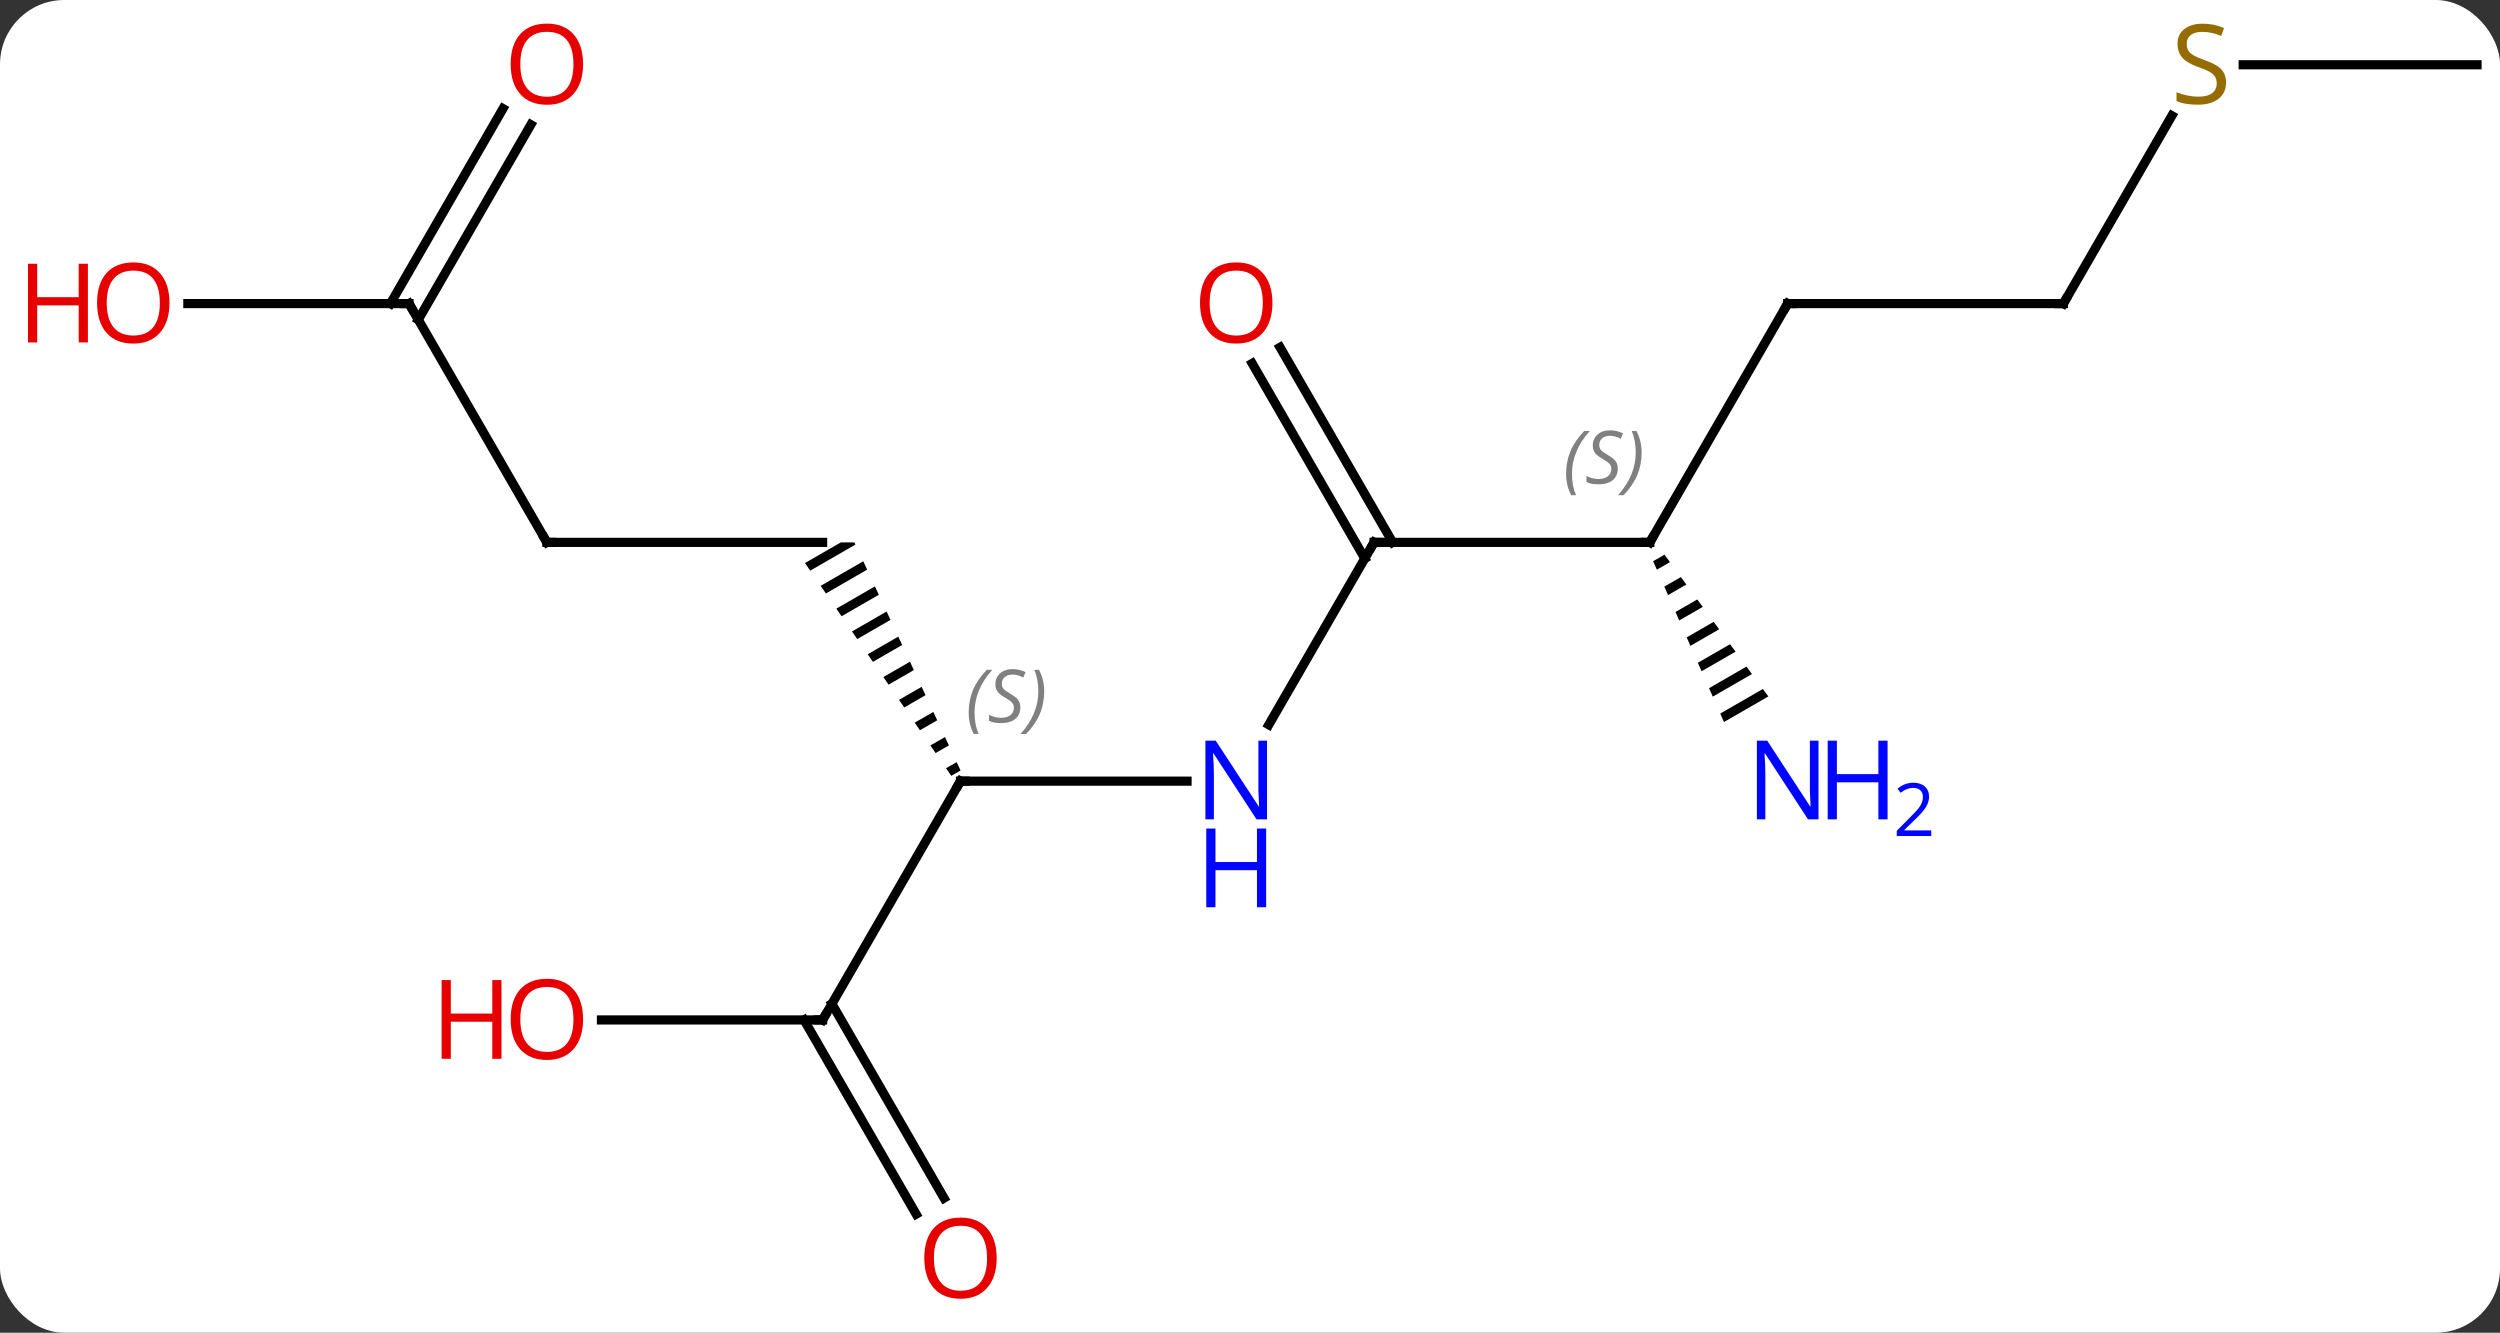 <svg width="272" viewBox="0 0 272 145" style="fill-opacity:1; color-rendering:auto; color-interpolation:auto; text-rendering:auto; stroke:black; stroke-linecap:square; stroke-miterlimit:10; shape-rendering:auto; stroke-opacity:1; fill:black; stroke-dasharray:none; font-weight:normal; stroke-width:1; font-family:'Open Sans'; font-style:normal; stroke-linejoin:miter; font-size:12; stroke-dashoffset:0; image-rendering:auto;" height="145" class="cas-substance-image" xmlns:xlink="http://www.w3.org/1999/xlink" xmlns="http://www.w3.org/2000/svg"><rect x="0" y="0" width="272" height="145" fill="#333333" stroke="none"/><svg class="cas-substance-single-component"><rect y="0" x="0" width="272" stroke="none" ry="7" rx="7" height="145" fill="white" class="cas-substance-group"/><svg y="0" x="0" width="272" viewBox="0 0 272 145" style="fill:black;" height="145" class="cas-substance-single-component-image"><svg><g><g transform="translate(142,72)" style="text-rendering:geometricPrecision; color-rendering:optimizeQuality; color-interpolation:linearRGB; stroke-linecap:butt; image-rendering:optimizeQuality;"><line y2="12.99" y1="12.99" x2="-12.852" x1="-37.5" style="fill:none;"/><path style="stroke:none;" d="M-50.516 -12.99 L-54.418 -10.74 L-53.849 -9.913 L-53.849 -9.913 L-48.925 -12.753 L-49.036 -12.99 L-49.036 -12.99 ZM-48.078 -10.932 L-52.712 -8.26 L-52.144 -7.433 L-47.655 -10.021 L-47.655 -10.021 L-48.078 -10.932 ZM-46.808 -8.2 L-51.007 -5.779 L-50.439 -4.952 L-46.384 -7.29 L-46.808 -8.2 ZM-45.537 -5.469 L-49.302 -3.298 L-48.733 -2.471 L-45.114 -4.559 L-45.537 -5.469 ZM-44.267 -2.737 L-47.596 -0.817 L-47.028 0.009 L-43.843 -1.827 L-44.267 -2.737 ZM-42.996 -0.006 L-45.891 1.663 L-45.323 2.49 L-45.323 2.49 L-42.573 0.904 L-42.996 -0.006 ZM-41.725 2.725 L-44.186 4.144 L-43.617 4.971 L-41.302 3.636 L-41.302 3.636 L-41.725 2.725 ZM-40.455 5.457 L-42.48 6.625 L-41.912 7.452 L-40.031 6.367 L-40.455 5.457 ZM-39.184 8.188 L-40.775 9.105 L-40.207 9.932 L-38.761 9.099 L-38.761 9.099 L-39.184 8.188 ZM-37.914 10.92 L-39.07 11.586 L-38.501 12.413 L-38.501 12.413 L-37.49 11.83 L-37.49 11.83 L-37.914 10.92 Z"/><line y2="38.97" y1="12.99" x2="-52.5" x1="-37.5" style="fill:none;"/><line y2="-12.99" y1="6.852" x2="7.5" x1="-3.956" style="fill:none;"/><line y2="-12.99" y1="-12.99" x2="-82.5" x1="-52.5" style="fill:none;"/><line y2="38.97" y1="38.97" x2="-76.562" x1="-52.5" style="fill:none;"/><line y2="60.1" y1="38.97" x2="-42.322" x1="-54.521" style="fill:none;"/><line y2="58.35" y1="37.22" x2="-39.291" x1="-51.49" style="fill:none;"/><line y2="-12.99" y1="-12.99" x2="37.5" x1="7.5" style="fill:none;"/><line y2="-34.209" y1="-12.99" x2="-2.731" x1="9.521" style="fill:none;"/><line y2="-32.459" y1="-11.24" x2="-5.762" x1="6.49" style="fill:none;"/><line y2="-38.97" y1="-12.99" x2="-97.5" x1="-82.5" style="fill:none;"/><line y2="-38.97" y1="-12.99" x2="52.5" x1="37.5" style="fill:none;"/><path style="stroke:none;" d="M39.096 -11.652 L37.86 -10.939 L38.266 -10.019 L39.691 -10.841 L39.691 -10.841 L39.096 -11.652 ZM40.88 -9.217 L39.077 -8.177 L39.483 -7.256 L41.475 -8.405 L40.88 -9.217 ZM42.665 -6.782 L40.294 -5.415 L40.294 -5.415 L40.699 -4.494 L40.699 -4.494 L43.259 -5.97 L42.665 -6.782 ZM44.449 -4.346 L41.511 -2.652 L41.916 -1.731 L45.044 -3.535 L45.044 -3.535 L44.449 -4.346 ZM46.233 -1.911 L42.727 0.11 L43.133 1.031 L46.828 -1.099 L46.233 -1.911 ZM48.017 0.524 L43.944 2.873 L43.944 2.873 L44.35 3.793 L48.612 1.336 L48.017 0.524 ZM49.801 2.959 L45.161 5.635 L45.567 6.556 L50.396 3.771 L49.801 2.959 Z"/><line y2="-38.97" y1="-38.97" x2="-121.562" x1="-97.5" style="fill:none;"/><line y2="-58.43" y1="-37.22" x2="-84.245" x1="-96.49" style="fill:none;"/><line y2="-60.18" y1="-38.97" x2="-87.276" x1="-99.521" style="fill:none;"/><line y2="-38.97" y1="-38.97" x2="82.5" x1="52.5" style="fill:none;"/><line y2="-59.409" y1="-38.97" x2="94.299" x1="82.5" style="fill:none;"/><line y2="-64.953" y1="-64.953" x2="127.5" x1="102.061" style="fill:none;"/><path style="fill:none; stroke-miterlimit:5;" d="M-37 12.99 L-37.5 12.99 L-37.75 13.423"/></g><g transform="translate(142,72)" style="stroke-linecap:butt; font-size:8.4px; fill:gray; text-rendering:geometricPrecision; image-rendering:optimizeQuality; color-rendering:optimizeQuality; font-family:'Open Sans'; font-style:italic; stroke:gray; color-interpolation:linearRGB; stroke-miterlimit:5;"><path style="stroke:none;" d="M-36.608 5.533 Q-36.608 4.205 -36.14 3.08 Q-35.671 1.955 -34.64 0.877 L-34.03 0.877 Q-34.999 1.939 -35.483 3.111 Q-35.968 4.283 -35.968 5.517 Q-35.968 6.845 -35.53 7.861 L-36.046 7.861 Q-36.608 6.83 -36.608 5.533 ZM-30.986 4.939 Q-30.986 5.767 -31.533 6.22 Q-32.08 6.674 -33.08 6.674 Q-33.486 6.674 -33.798 6.619 Q-34.111 6.564 -34.392 6.424 L-34.392 5.767 Q-33.767 6.095 -33.064 6.095 Q-32.439 6.095 -32.064 5.799 Q-31.689 5.502 -31.689 4.986 Q-31.689 4.674 -31.892 4.447 Q-32.095 4.22 -32.658 3.892 Q-33.252 3.564 -33.478 3.236 Q-33.705 2.908 -33.705 2.455 Q-33.705 1.72 -33.189 1.26 Q-32.673 0.799 -31.83 0.799 Q-31.455 0.799 -31.119 0.877 Q-30.783 0.955 -30.408 1.127 L-30.673 1.72 Q-30.923 1.564 -31.244 1.478 Q-31.564 1.392 -31.83 1.392 Q-32.361 1.392 -32.681 1.666 Q-33.002 1.939 -33.002 2.408 Q-33.002 2.611 -32.931 2.76 Q-32.861 2.908 -32.72 3.041 Q-32.58 3.174 -32.158 3.424 Q-31.595 3.767 -31.392 3.963 Q-31.189 4.158 -31.087 4.392 Q-30.986 4.627 -30.986 4.939 ZM-28.391 3.22 Q-28.391 4.549 -28.868 5.681 Q-29.345 6.814 -30.36 7.861 L-30.97 7.861 Q-29.032 5.705 -29.032 3.22 Q-29.032 1.892 -29.47 0.877 L-28.954 0.877 Q-28.391 1.939 -28.391 3.22 Z"/></g><g transform="translate(142,72)" style="stroke-linecap:butt; fill:rgb(0,5,255); text-rendering:geometricPrecision; color-rendering:optimizeQuality; image-rendering:optimizeQuality; font-family:'Open Sans'; stroke:rgb(0,5,255); color-interpolation:linearRGB; stroke-miterlimit:5;"><path style="stroke:none;" d="M-4.148 17.146 L-5.289 17.146 L-9.977 9.959 L-10.023 9.959 Q-9.93 11.224 -9.93 12.271 L-9.93 17.146 L-10.852 17.146 L-10.852 8.584 L-9.727 8.584 L-5.055 15.74 L-5.008 15.74 Q-5.008 15.584 -5.055 14.724 Q-5.102 13.865 -5.086 13.49 L-5.086 8.584 L-4.148 8.584 L-4.148 17.146 Z"/><path style="stroke:none;" d="M-4.242 26.709 L-5.242 26.709 L-5.242 22.677 L-9.758 22.677 L-9.758 26.709 L-10.758 26.709 L-10.758 18.146 L-9.758 18.146 L-9.758 21.787 L-5.242 21.787 L-5.242 18.146 L-4.242 18.146 L-4.242 26.709 Z"/><path style="fill:none; stroke:black;" d="M-52.25 38.537 L-52.5 38.97 L-53 38.97"/><path style="fill:none; stroke:black;" d="M7.25 -12.557 L7.5 -12.99 L8 -12.99"/><path style="fill:none; stroke:black;" d="M-82 -12.99 L-82.5 -12.99 L-82.75 -13.423"/><path style="fill:rgb(230,0,0); stroke:none;" d="M-78.562 38.9 Q-78.562 40.962 -79.602 42.142 Q-80.641 43.322 -82.484 43.322 Q-84.375 43.322 -85.406 42.157 Q-86.438 40.993 -86.438 38.884 Q-86.438 36.79 -85.406 35.642 Q-84.375 34.493 -82.484 34.493 Q-80.625 34.493 -79.594 35.665 Q-78.562 36.837 -78.562 38.9 ZM-85.391 38.9 Q-85.391 40.634 -84.648 41.54 Q-83.906 42.447 -82.484 42.447 Q-81.062 42.447 -80.336 41.548 Q-79.609 40.65 -79.609 38.9 Q-79.609 37.165 -80.336 36.275 Q-81.062 35.384 -82.484 35.384 Q-83.906 35.384 -84.648 36.282 Q-85.391 37.181 -85.391 38.9 Z"/><path style="fill:rgb(230,0,0); stroke:none;" d="M-87.438 43.197 L-88.438 43.197 L-88.438 39.165 L-92.953 39.165 L-92.953 43.197 L-93.953 43.197 L-93.953 34.634 L-92.953 34.634 L-92.953 38.275 L-88.438 38.275 L-88.438 34.634 L-87.438 34.634 L-87.438 43.197 Z"/><path style="fill:rgb(230,0,0); stroke:none;" d="M-33.562 64.883 Q-33.562 66.945 -34.602 68.125 Q-35.641 69.305 -37.484 69.305 Q-39.375 69.305 -40.406 68.141 Q-41.438 66.976 -41.438 64.867 Q-41.438 62.773 -40.406 61.625 Q-39.375 60.476 -37.484 60.476 Q-35.625 60.476 -34.594 61.648 Q-33.562 62.82 -33.562 64.883 ZM-40.391 64.883 Q-40.391 66.617 -39.648 67.523 Q-38.906 68.43 -37.484 68.43 Q-36.062 68.43 -35.336 67.531 Q-34.609 66.633 -34.609 64.883 Q-34.609 63.148 -35.336 62.258 Q-36.062 61.367 -37.484 61.367 Q-38.906 61.367 -39.648 62.266 Q-40.391 63.164 -40.391 64.883 Z"/><path style="fill:none; stroke:black;" d="M37 -12.99 L37.5 -12.99 L37.75 -13.423"/></g><g transform="translate(142,72)" style="stroke-linecap:butt; font-size:8.4px; fill:gray; text-rendering:geometricPrecision; image-rendering:optimizeQuality; color-rendering:optimizeQuality; font-family:'Open Sans'; font-style:italic; stroke:gray; color-interpolation:linearRGB; stroke-miterlimit:5;"><path style="stroke:none;" d="M28.392 -20.447 Q28.392 -21.775 28.86 -22.9 Q29.329 -24.025 30.36 -25.104 L30.97 -25.104 Q30.001 -24.041 29.517 -22.869 Q29.032 -21.697 29.032 -20.463 Q29.032 -19.135 29.47 -18.119 L28.954 -18.119 Q28.392 -19.15 28.392 -20.447 ZM34.014 -21.041 Q34.014 -20.213 33.467 -19.76 Q32.92 -19.307 31.921 -19.307 Q31.514 -19.307 31.202 -19.361 Q30.889 -19.416 30.608 -19.557 L30.608 -20.213 Q31.233 -19.885 31.936 -19.885 Q32.561 -19.885 32.936 -20.182 Q33.311 -20.479 33.311 -20.994 Q33.311 -21.307 33.108 -21.533 Q32.905 -21.76 32.342 -22.088 Q31.749 -22.416 31.522 -22.744 Q31.296 -23.072 31.296 -23.525 Q31.296 -24.26 31.811 -24.721 Q32.327 -25.182 33.17 -25.182 Q33.545 -25.182 33.881 -25.104 Q34.217 -25.025 34.592 -24.854 L34.327 -24.26 Q34.077 -24.416 33.756 -24.502 Q33.436 -24.588 33.17 -24.588 Q32.639 -24.588 32.319 -24.314 Q31.999 -24.041 31.999 -23.572 Q31.999 -23.369 32.069 -23.221 Q32.139 -23.072 32.28 -22.939 Q32.42 -22.807 32.842 -22.557 Q33.405 -22.213 33.608 -22.018 Q33.811 -21.822 33.913 -21.588 Q34.014 -21.354 34.014 -21.041 ZM36.609 -22.76 Q36.609 -21.432 36.132 -20.299 Q35.656 -19.166 34.64 -18.119 L34.031 -18.119 Q35.968 -20.275 35.968 -22.76 Q35.968 -24.088 35.531 -25.104 L36.046 -25.104 Q36.609 -24.041 36.609 -22.76 Z"/></g><g transform="translate(142,72)" style="stroke-linecap:butt; fill:rgb(230,0,0); text-rendering:geometricPrecision; color-rendering:optimizeQuality; image-rendering:optimizeQuality; font-family:'Open Sans'; stroke:rgb(230,0,0); color-interpolation:linearRGB; stroke-miterlimit:5;"><path style="stroke:none;" d="M-3.562 -39.04 Q-3.562 -36.978 -4.602 -35.798 Q-5.641 -34.618 -7.484 -34.618 Q-9.375 -34.618 -10.406 -35.782 Q-11.438 -36.947 -11.438 -39.056 Q-11.438 -41.15 -10.406 -42.298 Q-9.375 -43.447 -7.484 -43.447 Q-5.625 -43.447 -4.594 -42.275 Q-3.562 -41.103 -3.562 -39.04 ZM-10.391 -39.04 Q-10.391 -37.306 -9.648 -36.4 Q-8.906 -35.493 -7.484 -35.493 Q-6.062 -35.493 -5.336 -36.392 Q-4.609 -37.29 -4.609 -39.04 Q-4.609 -40.775 -5.336 -41.665 Q-6.062 -42.556 -7.484 -42.556 Q-8.906 -42.556 -9.648 -41.657 Q-10.391 -40.759 -10.391 -39.04 Z"/><path style="fill:none; stroke:black;" d="M-97.25 -38.537 L-97.5 -38.97 L-98 -38.97"/><path style="fill:none; stroke:black;" d="M52.25 -38.537 L52.5 -38.97 L53 -38.97"/><path style="fill:rgb(0,5,255); stroke:none;" d="M55.852 17.146 L54.711 17.146 L50.023 9.959 L49.977 9.959 Q50.07 11.224 50.07 12.271 L50.07 17.146 L49.148 17.146 L49.148 8.584 L50.273 8.584 L54.945 15.74 L54.992 15.74 Q54.992 15.584 54.945 14.724 Q54.898 13.865 54.914 13.49 L54.914 8.584 L55.852 8.584 L55.852 17.146 Z"/><path style="fill:rgb(0,5,255); stroke:none;" d="M63.367 17.146 L62.367 17.146 L62.367 13.115 L57.852 13.115 L57.852 17.146 L56.852 17.146 L56.852 8.584 L57.852 8.584 L57.852 12.224 L62.367 12.224 L62.367 8.584 L63.367 8.584 L63.367 17.146 Z"/><path style="fill:rgb(0,5,255); stroke:none;" d="M68.117 18.956 L64.367 18.956 L64.367 18.393 L65.867 16.878 Q66.555 16.19 66.773 15.893 Q66.992 15.596 67.102 15.315 Q67.211 15.034 67.211 14.706 Q67.211 14.252 66.938 13.987 Q66.664 13.721 66.164 13.721 Q65.82 13.721 65.5 13.838 Q65.18 13.956 64.789 14.252 L64.445 13.815 Q65.227 13.159 66.164 13.159 Q66.961 13.159 67.422 13.573 Q67.883 13.987 67.883 14.674 Q67.883 15.221 67.578 15.752 Q67.273 16.284 66.43 17.096 L65.18 18.315 L65.18 18.346 L68.117 18.346 L68.117 18.956 Z"/><path style="stroke:none;" d="M-123.562 -39.04 Q-123.562 -36.978 -124.602 -35.798 Q-125.641 -34.618 -127.484 -34.618 Q-129.375 -34.618 -130.406 -35.782 Q-131.438 -36.947 -131.438 -39.056 Q-131.438 -41.15 -130.406 -42.298 Q-129.375 -43.447 -127.484 -43.447 Q-125.625 -43.447 -124.594 -42.275 Q-123.562 -41.103 -123.562 -39.04 ZM-130.391 -39.04 Q-130.391 -37.306 -129.648 -36.4 Q-128.906 -35.493 -127.484 -35.493 Q-126.062 -35.493 -125.336 -36.392 Q-124.609 -37.29 -124.609 -39.04 Q-124.609 -40.775 -125.336 -41.665 Q-126.062 -42.556 -127.484 -42.556 Q-128.906 -42.556 -129.648 -41.657 Q-130.391 -40.759 -130.391 -39.04 Z"/><path style="stroke:none;" d="M-132.438 -34.743 L-133.438 -34.743 L-133.438 -38.775 L-137.953 -38.775 L-137.953 -34.743 L-138.953 -34.743 L-138.953 -43.306 L-137.953 -43.306 L-137.953 -39.665 L-133.438 -39.665 L-133.438 -43.306 L-132.438 -43.306 L-132.438 -34.743 Z"/><path style="stroke:none;" d="M-78.562 -65.023 Q-78.562 -62.961 -79.602 -61.781 Q-80.641 -60.601 -82.484 -60.601 Q-84.375 -60.601 -85.406 -61.766 Q-86.438 -62.93 -86.438 -65.039 Q-86.438 -67.133 -85.406 -68.281 Q-84.375 -69.43 -82.484 -69.43 Q-80.625 -69.43 -79.594 -68.258 Q-78.562 -67.086 -78.562 -65.023 ZM-85.391 -65.023 Q-85.391 -63.289 -84.648 -62.383 Q-83.906 -61.476 -82.484 -61.476 Q-81.062 -61.476 -80.336 -62.375 Q-79.609 -63.273 -79.609 -65.023 Q-79.609 -66.758 -80.336 -67.648 Q-81.062 -68.539 -82.484 -68.539 Q-83.906 -68.539 -84.648 -67.641 Q-85.391 -66.742 -85.391 -65.023 Z"/><path style="fill:none; stroke:black;" d="M82 -38.97 L82.5 -38.97 L82.75 -39.403"/><path style="fill:rgb(148,108,0); stroke:none;" d="M100.195 -63.016 Q100.195 -61.891 99.375 -61.25 Q98.555 -60.609 97.148 -60.609 Q95.617 -60.609 94.805 -61.016 L94.805 -61.969 Q95.336 -61.75 95.953 -61.617 Q96.57 -61.484 97.18 -61.484 Q98.18 -61.484 98.68 -61.867 Q99.18 -62.25 99.18 -62.922 Q99.18 -63.359 99 -63.648 Q98.82 -63.937 98.406 -64.18 Q97.992 -64.422 97.133 -64.719 Q95.945 -65.141 95.43 -65.726 Q94.914 -66.312 94.914 -67.266 Q94.914 -68.25 95.656 -68.836 Q96.398 -69.422 97.633 -69.422 Q98.898 -69.422 99.977 -68.953 L99.664 -68.094 Q98.602 -68.531 97.602 -68.531 Q96.805 -68.531 96.359 -68.195 Q95.914 -67.859 95.914 -67.25 Q95.914 -66.812 96.078 -66.523 Q96.242 -66.234 96.633 -66 Q97.023 -65.766 97.836 -65.469 Q99.18 -65 99.688 -64.445 Q100.195 -63.891 100.195 -63.016 Z"/></g></g></svg></svg></svg></svg>